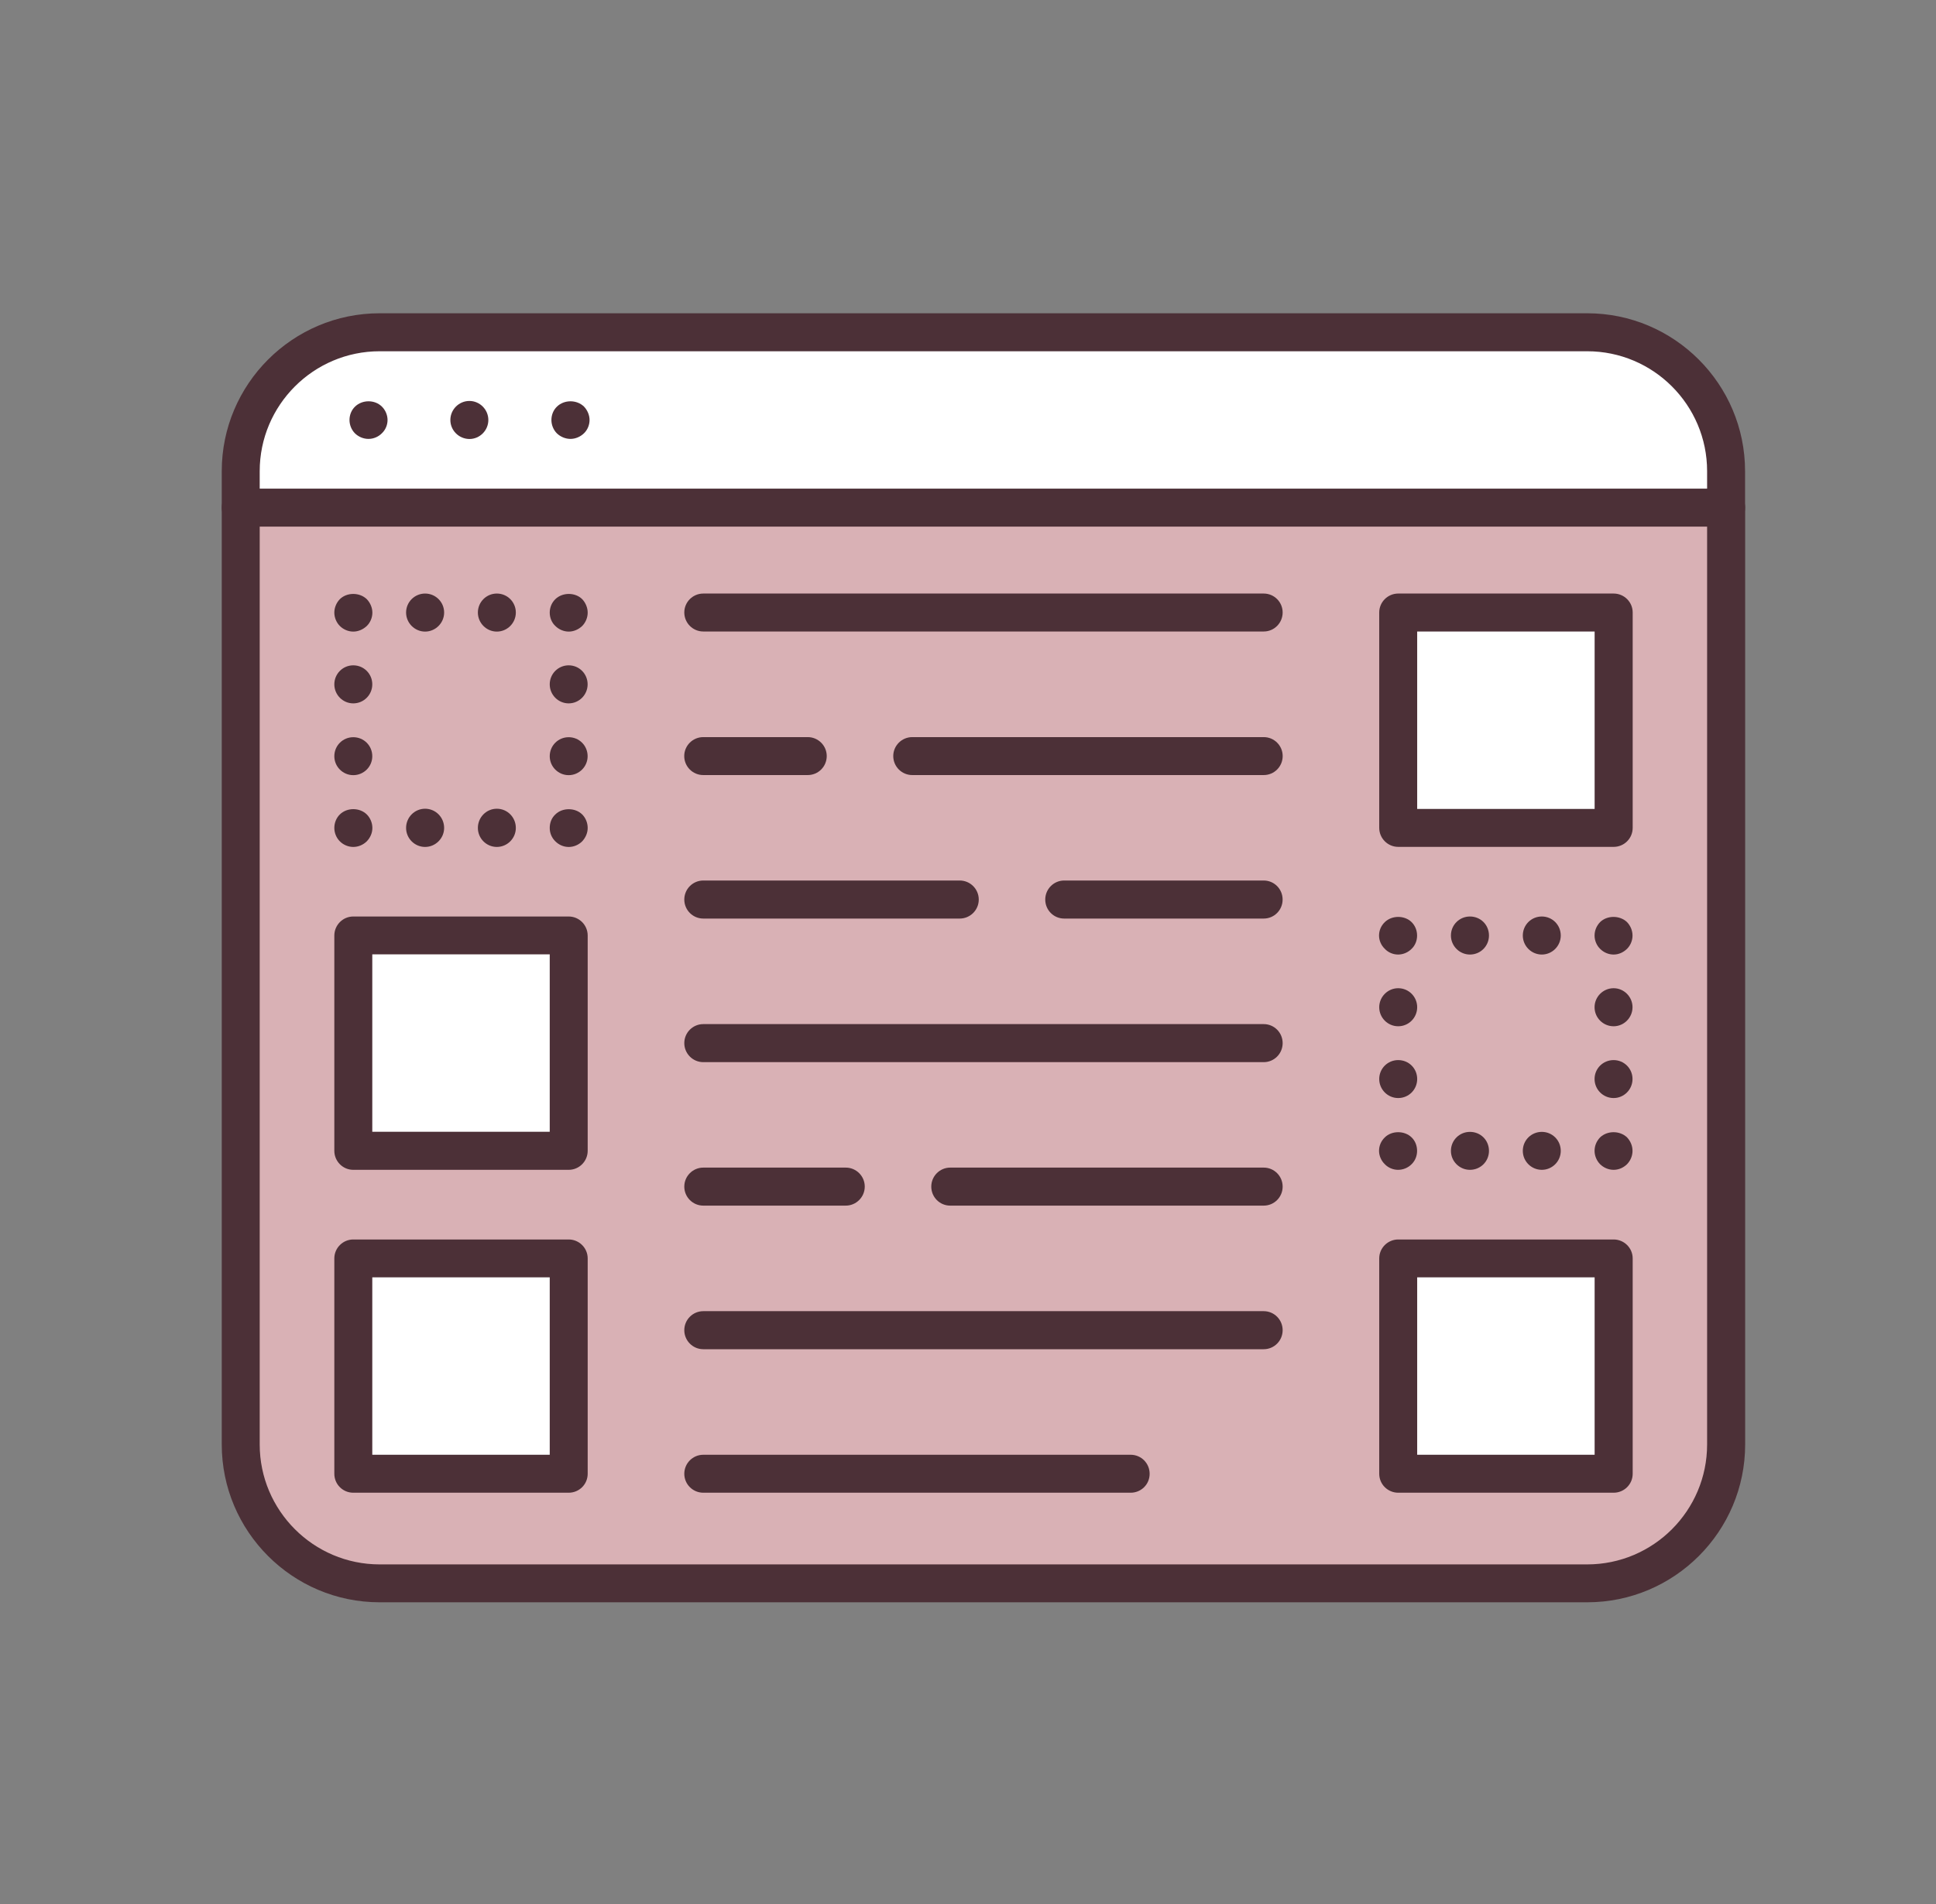 <svg xmlns="http://www.w3.org/2000/svg" width="61" height="60" viewBox="0 0 61 60" fill="none"><rect x="0" y="0" width="61" height="60" fill="#808080" stroke="none"/><g id="Frame 190"><g id="Group"><g id="Group_2"><path id="Vector" d="M7.587 45.52C7.587 47.927 9.555 49.895 11.962 49.895H50.01C52.417 49.895 54.385 47.927 54.385 45.52V15.997H7.587V45.52Z" fill="#D9B1B5"></path></g><g id="Group_3"><path id="Vector_2" d="M50.01 50.492H11.961C9.218 50.492 6.987 48.26 6.987 45.517V15.995C6.987 15.664 7.256 15.398 7.587 15.398H54.388C54.719 15.398 54.987 15.664 54.987 15.995V45.517C54.987 48.26 52.756 50.492 50.01 50.492ZM8.183 16.594V45.52C8.183 47.602 9.88 49.298 11.961 49.298H50.01C52.094 49.298 53.788 47.602 53.788 45.52V16.594H8.183Z" fill="#4C3037"></path></g><g id="Group_4"><path id="Vector_3" d="M50.01 10.469H11.962C9.555 10.469 7.587 12.44 7.587 14.847V15.995H54.388V14.847C54.388 12.44 52.42 10.469 50.01 10.469Z" fill="white"></path></g><g id="Group_5"><path id="Vector_4" d="M54.388 16.594H7.587C7.256 16.594 6.987 16.326 6.987 15.995V14.847C6.987 12.104 9.221 9.872 11.961 9.872H50.01C52.753 9.872 54.984 12.104 54.984 14.847V15.995C54.987 16.326 54.719 16.594 54.388 16.594ZM8.183 15.398H53.788V14.847C53.788 12.765 52.094 11.069 50.01 11.069H11.961C9.88 11.069 8.183 12.765 8.183 14.847V15.398Z" fill="#4C3037"></path></g><g id="Group_6"><path id="Vector_5" d="M11.611 13.831C11.45 13.831 11.3 13.766 11.187 13.659C11.074 13.546 11.012 13.39 11.012 13.235C11.012 13.079 11.071 12.924 11.187 12.813C11.416 12.59 11.809 12.59 12.033 12.813C12.146 12.924 12.211 13.082 12.211 13.235C12.211 13.393 12.146 13.546 12.033 13.653C11.922 13.766 11.767 13.831 11.611 13.831Z" fill="#4C3037"></path></g><g id="Group_7"><path id="Vector_6" d="M14.19 13.235C14.19 12.907 14.459 12.635 14.79 12.635C15.118 12.635 15.387 12.907 15.387 13.235C15.387 13.563 15.118 13.834 14.79 13.834C14.459 13.831 14.19 13.563 14.19 13.235Z" fill="#4C3037"></path></g><g id="Group_8"><path id="Vector_7" d="M17.974 13.831C17.818 13.831 17.663 13.766 17.549 13.659C17.436 13.546 17.374 13.39 17.374 13.235C17.374 13.079 17.433 12.924 17.549 12.813C17.778 12.59 18.172 12.59 18.401 12.813C18.508 12.924 18.576 13.082 18.576 13.235C18.576 13.393 18.511 13.546 18.401 13.653C18.285 13.766 18.129 13.831 17.974 13.831Z" fill="#4C3037"></path></g><g id="Group_9"><path id="Vector_8" d="M17.921 26.69C17.76 26.69 17.61 26.625 17.497 26.511C17.381 26.398 17.321 26.248 17.321 26.09C17.321 25.926 17.381 25.773 17.497 25.666C17.717 25.445 18.124 25.445 18.345 25.666C18.452 25.773 18.517 25.929 18.517 26.09C18.517 26.248 18.452 26.395 18.345 26.511C18.232 26.625 18.076 26.69 17.921 26.69Z" fill="#4C3037"></path></g><g id="Group_10"><path id="Vector_9" d="M15.057 26.09C15.057 25.753 15.326 25.485 15.654 25.485C15.985 25.485 16.253 25.753 16.253 26.09C16.253 26.418 15.985 26.689 15.654 26.689C15.326 26.689 15.057 26.421 15.057 26.09ZM12.795 26.09C12.795 25.753 13.066 25.485 13.394 25.485C13.723 25.485 13.994 25.753 13.994 26.09C13.994 26.418 13.723 26.689 13.394 26.689C13.066 26.689 12.795 26.421 12.795 26.09Z" fill="#4C3037"></path></g><g id="Group_11"><path id="Vector_10" d="M11.131 26.689C10.975 26.689 10.82 26.625 10.707 26.511C10.599 26.404 10.534 26.248 10.534 26.09C10.534 25.926 10.599 25.773 10.707 25.666C10.936 25.44 11.335 25.445 11.558 25.666C11.665 25.773 11.733 25.929 11.733 26.09C11.733 26.248 11.668 26.395 11.558 26.511C11.442 26.625 11.289 26.689 11.131 26.689Z" fill="#4C3037"></path></g><g id="Group_12"><path id="Vector_11" d="M10.534 23.831C10.534 23.494 10.803 23.231 11.131 23.231C11.462 23.231 11.73 23.494 11.73 23.831C11.73 24.159 11.462 24.427 11.131 24.427C10.803 24.427 10.534 24.159 10.534 23.831ZM10.534 21.565C10.534 21.232 10.803 20.966 11.131 20.966C11.462 20.966 11.73 21.232 11.73 21.565C11.73 21.896 11.462 22.165 11.131 22.165C10.803 22.165 10.534 21.896 10.534 21.565Z" fill="#4C3037"></path></g><g id="Group_13"><path id="Vector_12" d="M11.131 19.903C10.975 19.903 10.82 19.838 10.707 19.725C10.599 19.617 10.534 19.459 10.534 19.306C10.534 19.148 10.599 18.995 10.707 18.882C10.93 18.661 11.329 18.661 11.558 18.882C11.665 18.995 11.733 19.148 11.733 19.306C11.733 19.462 11.668 19.617 11.558 19.725C11.442 19.835 11.289 19.903 11.131 19.903Z" fill="#4C3037"></path></g><g id="Group_14"><path id="Vector_13" d="M15.057 19.303C15.057 18.97 15.326 18.704 15.654 18.704C15.985 18.704 16.253 18.97 16.253 19.303C16.253 19.631 15.985 19.903 15.654 19.903C15.326 19.903 15.057 19.631 15.057 19.303ZM12.795 19.303C12.795 18.97 13.066 18.704 13.394 18.704C13.723 18.704 13.994 18.97 13.994 19.303C13.994 19.631 13.723 19.903 13.394 19.903C13.066 19.903 12.795 19.631 12.795 19.303Z" fill="#4C3037"></path></g><g id="Group_15"><path id="Vector_14" d="M17.921 19.903C17.765 19.903 17.61 19.838 17.497 19.725C17.381 19.617 17.321 19.459 17.321 19.306C17.321 19.148 17.381 18.995 17.497 18.882C17.723 18.661 18.124 18.661 18.345 18.882C18.452 18.995 18.517 19.151 18.517 19.306C18.517 19.462 18.452 19.617 18.345 19.725C18.232 19.835 18.076 19.903 17.921 19.903Z" fill="#4C3037"></path></g><g id="Group_16"><path id="Vector_15" d="M17.321 23.831C17.321 23.494 17.59 23.231 17.918 23.231C18.249 23.231 18.515 23.494 18.515 23.831C18.515 24.159 18.246 24.427 17.918 24.427C17.59 24.427 17.321 24.159 17.321 23.831ZM17.321 21.565C17.321 21.232 17.59 20.966 17.918 20.966C18.249 20.966 18.515 21.232 18.515 21.565C18.515 21.896 18.246 22.165 17.918 22.165C17.59 22.165 17.321 21.896 17.321 21.565Z" fill="#4C3037"></path></g><g id="Group_17"><path id="Vector_16" d="M17.918 29.478H11.131V36.265H17.918V29.478Z" fill="white"></path></g><g id="Group_18"><path id="Vector_17" d="M17.918 36.864H11.131C10.8 36.864 10.534 36.593 10.534 36.265V29.481C10.534 29.15 10.803 28.881 11.131 28.881H17.918C18.249 28.881 18.517 29.15 18.517 29.481V36.265C18.517 36.593 18.251 36.864 17.918 36.864ZM11.73 35.665H17.321V30.074H11.73V35.665Z" fill="#4C3037"></path></g><g id="Group_19"><path id="Vector_18" d="M17.918 39.653H11.131V46.439H17.918V39.653Z" fill="white"></path></g><g id="Group_20"><path id="Vector_19" d="M17.918 47.039H11.131C10.8 47.039 10.534 46.773 10.534 46.442V39.655C10.534 39.327 10.803 39.059 11.131 39.059H17.918C18.249 39.059 18.517 39.327 18.517 39.655V46.442C18.517 46.773 18.251 47.039 17.918 47.039ZM11.73 45.843H17.321V40.252H11.73V45.843Z" fill="#4C3037"></path></g><g id="Group_21"><path id="Vector_20" d="M50.843 19.3H44.057V26.087H50.843V19.3Z" fill="white"></path></g><g id="Group_22"><path id="Vector_21" d="M50.843 26.687H44.056C43.726 26.687 43.457 26.418 43.457 26.087V19.3C43.457 18.972 43.726 18.704 44.056 18.704H50.843C51.174 18.704 51.443 18.972 51.443 19.3V26.087C51.443 26.421 51.174 26.687 50.843 26.687ZM44.653 25.491H50.244V19.9H44.653V25.491Z" fill="#4C3037"></path></g><g id="Group_23"><path id="Vector_22" d="M50.842 36.864C50.683 36.864 50.531 36.799 50.415 36.686C50.307 36.576 50.242 36.42 50.242 36.267C50.242 36.103 50.307 35.956 50.415 35.843C50.644 35.623 51.037 35.623 51.266 35.843C51.373 35.956 51.438 36.106 51.438 36.267C51.438 36.423 51.373 36.576 51.266 36.686C51.15 36.799 51.003 36.864 50.842 36.864Z" fill="#4C3037"></path></g><g id="Group_24"><path id="Vector_23" d="M47.981 36.267C47.981 35.931 48.25 35.668 48.58 35.668C48.908 35.668 49.177 35.931 49.177 36.267C49.177 36.596 48.908 36.864 48.58 36.864C48.25 36.864 47.981 36.596 47.981 36.267ZM45.716 36.267C45.716 35.931 45.987 35.668 46.315 35.668C46.652 35.668 46.915 35.931 46.915 36.267C46.915 36.596 46.652 36.864 46.315 36.864C45.987 36.864 45.716 36.596 45.716 36.267Z" fill="#4C3037"></path></g><g id="Group_25"><path id="Vector_24" d="M44.051 36.864C43.895 36.864 43.74 36.799 43.632 36.686C43.519 36.576 43.451 36.42 43.451 36.267C43.451 36.103 43.516 35.956 43.632 35.843C43.853 35.623 44.254 35.623 44.478 35.843C44.591 35.951 44.65 36.106 44.65 36.267C44.65 36.423 44.591 36.576 44.478 36.686C44.367 36.799 44.212 36.864 44.051 36.864Z" fill="#4C3037"></path></g><g id="Group_26"><path id="Vector_25" d="M43.457 34.002C43.457 33.669 43.726 33.406 44.054 33.406C44.39 33.406 44.653 33.669 44.653 34.002C44.653 34.333 44.39 34.602 44.054 34.602C43.726 34.602 43.457 34.333 43.457 34.002ZM43.457 31.74C43.457 31.412 43.726 31.141 44.054 31.141C44.39 31.141 44.653 31.412 44.653 31.74C44.653 32.068 44.39 32.34 44.054 32.34C43.726 32.34 43.457 32.071 43.457 31.74Z" fill="#4C3037"></path></g><g id="Group_27"><path id="Vector_26" d="M44.051 30.08C43.895 30.08 43.74 30.015 43.632 29.899C43.519 29.792 43.451 29.636 43.451 29.483C43.451 29.32 43.516 29.172 43.632 29.059C43.858 28.839 44.254 28.839 44.478 29.059C44.591 29.172 44.65 29.322 44.65 29.483C44.65 29.639 44.591 29.792 44.478 29.899C44.367 30.012 44.212 30.08 44.051 30.08Z" fill="#4C3037"></path></g><g id="Group_28"><path id="Vector_27" d="M47.981 29.481C47.981 29.144 48.25 28.881 48.58 28.881C48.908 28.881 49.177 29.144 49.177 29.481C49.177 29.809 48.908 30.08 48.58 30.08C48.25 30.08 47.981 29.809 47.981 29.481ZM45.716 29.481C45.716 29.144 45.987 28.881 46.315 28.881C46.652 28.881 46.915 29.144 46.915 29.481C46.915 29.809 46.652 30.08 46.315 30.08C45.987 30.08 45.716 29.809 45.716 29.481Z" fill="#4C3037"></path></g><g id="Group_29"><path id="Vector_28" d="M50.842 30.08C50.683 30.08 50.531 30.015 50.415 29.899C50.307 29.792 50.242 29.636 50.242 29.483C50.242 29.32 50.307 29.172 50.415 29.059C50.638 28.839 51.037 28.839 51.266 29.059C51.373 29.172 51.438 29.322 51.438 29.483C51.438 29.639 51.373 29.792 51.266 29.899C51.15 30.012 51.003 30.08 50.842 30.08Z" fill="#4C3037"></path></g><g id="Group_30"><path id="Vector_29" d="M50.242 34.002C50.242 33.669 50.511 33.406 50.842 33.406C51.17 33.406 51.438 33.669 51.438 34.002C51.438 34.333 51.17 34.602 50.842 34.602C50.511 34.602 50.242 34.333 50.242 34.002ZM50.242 31.74C50.242 31.412 50.511 31.141 50.842 31.141C51.17 31.141 51.438 31.412 51.438 31.74C51.438 32.068 51.17 32.34 50.842 32.34C50.511 32.34 50.242 32.071 50.242 31.74Z" fill="#4C3037"></path></g><g id="Group_31"><path id="Vector_30" d="M50.843 39.653H44.057V46.439H50.843V39.653Z" fill="white"></path></g><g id="Group_32"><path id="Vector_31" d="M50.843 47.039H44.056C43.726 47.039 43.457 46.773 43.457 46.442V39.655C43.457 39.327 43.726 39.059 44.056 39.059H50.843C51.174 39.059 51.443 39.327 51.443 39.655V46.442C51.443 46.773 51.174 47.039 50.843 47.039ZM44.653 45.843H50.244V40.252H44.653V45.843Z" fill="#4C3037"></path></g><g id="Group_33"><path id="Vector_32" d="M39.817 19.9H22.16C21.829 19.9 21.561 19.631 21.561 19.3C21.561 18.972 21.829 18.704 22.16 18.704H39.817C40.148 18.704 40.414 18.972 40.414 19.3C40.414 19.631 40.148 19.9 39.817 19.9Z" fill="#4C3037"></path></g><g id="Group_34"><path id="Vector_33" d="M39.818 24.424H28.744C28.413 24.424 28.145 24.156 28.145 23.825C28.145 23.497 28.413 23.228 28.744 23.228H39.818C40.149 23.228 40.415 23.497 40.415 23.825C40.415 24.156 40.149 24.424 39.818 24.424Z" fill="#4C3037"></path></g><g id="Group_35"><path id="Vector_34" d="M25.45 24.424H22.158C21.827 24.424 21.559 24.156 21.559 23.825C21.559 23.497 21.827 23.228 22.158 23.228H25.45C25.781 23.228 26.049 23.497 26.049 23.825C26.049 24.156 25.783 24.424 25.45 24.424Z" fill="#4C3037"></path></g><g id="Group_36"><path id="Vector_35" d="M30.239 28.946H22.16C21.829 28.946 21.561 28.678 21.561 28.347C21.561 28.016 21.829 27.747 22.16 27.747H30.239C30.57 27.747 30.839 28.016 30.839 28.347C30.839 28.678 30.57 28.946 30.239 28.946Z" fill="#4C3037"></path></g><g id="Group_37"><path id="Vector_36" d="M39.817 28.946H33.53C33.199 28.946 32.934 28.678 32.934 28.347C32.934 28.016 33.202 27.747 33.53 27.747H39.817C40.148 27.747 40.413 28.016 40.413 28.347C40.413 28.678 40.148 28.946 39.817 28.946Z" fill="#4C3037"></path></g><g id="Group_38"><path id="Vector_37" d="M39.817 33.471H22.16C21.829 33.471 21.561 33.202 21.561 32.871C21.561 32.54 21.829 32.272 22.16 32.272H39.817C40.148 32.272 40.414 32.54 40.414 32.871C40.414 33.202 40.148 33.471 39.817 33.471Z" fill="#4C3037"></path></g><g id="Group_39"><path id="Vector_38" d="M39.817 37.992H29.939C29.609 37.992 29.343 37.724 29.343 37.393C29.343 37.062 29.611 36.794 29.939 36.794H39.817C40.148 36.794 40.414 37.062 40.414 37.393C40.414 37.724 40.148 37.992 39.817 37.992Z" fill="#4C3037"></path></g><g id="Group_40"><path id="Vector_39" d="M26.648 37.992H22.16C21.829 37.992 21.561 37.724 21.561 37.393C21.561 37.062 21.829 36.794 22.16 36.794H26.648C26.979 36.794 27.247 37.062 27.247 37.393C27.247 37.724 26.976 37.992 26.648 37.992Z" fill="#4C3037"></path></g><g id="Group_41"><path id="Vector_40" d="M39.817 42.517H22.16C21.829 42.517 21.561 42.248 21.561 41.917C21.561 41.587 21.829 41.318 22.16 41.318H39.817C40.148 41.318 40.414 41.587 40.414 41.917C40.414 42.248 40.148 42.517 39.817 42.517Z" fill="#4C3037"></path></g><g id="Group_42"><path id="Vector_41" d="M35.626 47.039H22.16C21.829 47.039 21.561 46.773 21.561 46.442C21.561 46.111 21.829 45.843 22.16 45.843H35.626C35.957 45.843 36.223 46.111 36.223 46.442C36.226 46.773 35.957 47.039 35.626 47.039Z" fill="#4C3037"></path></g></g></g></svg>